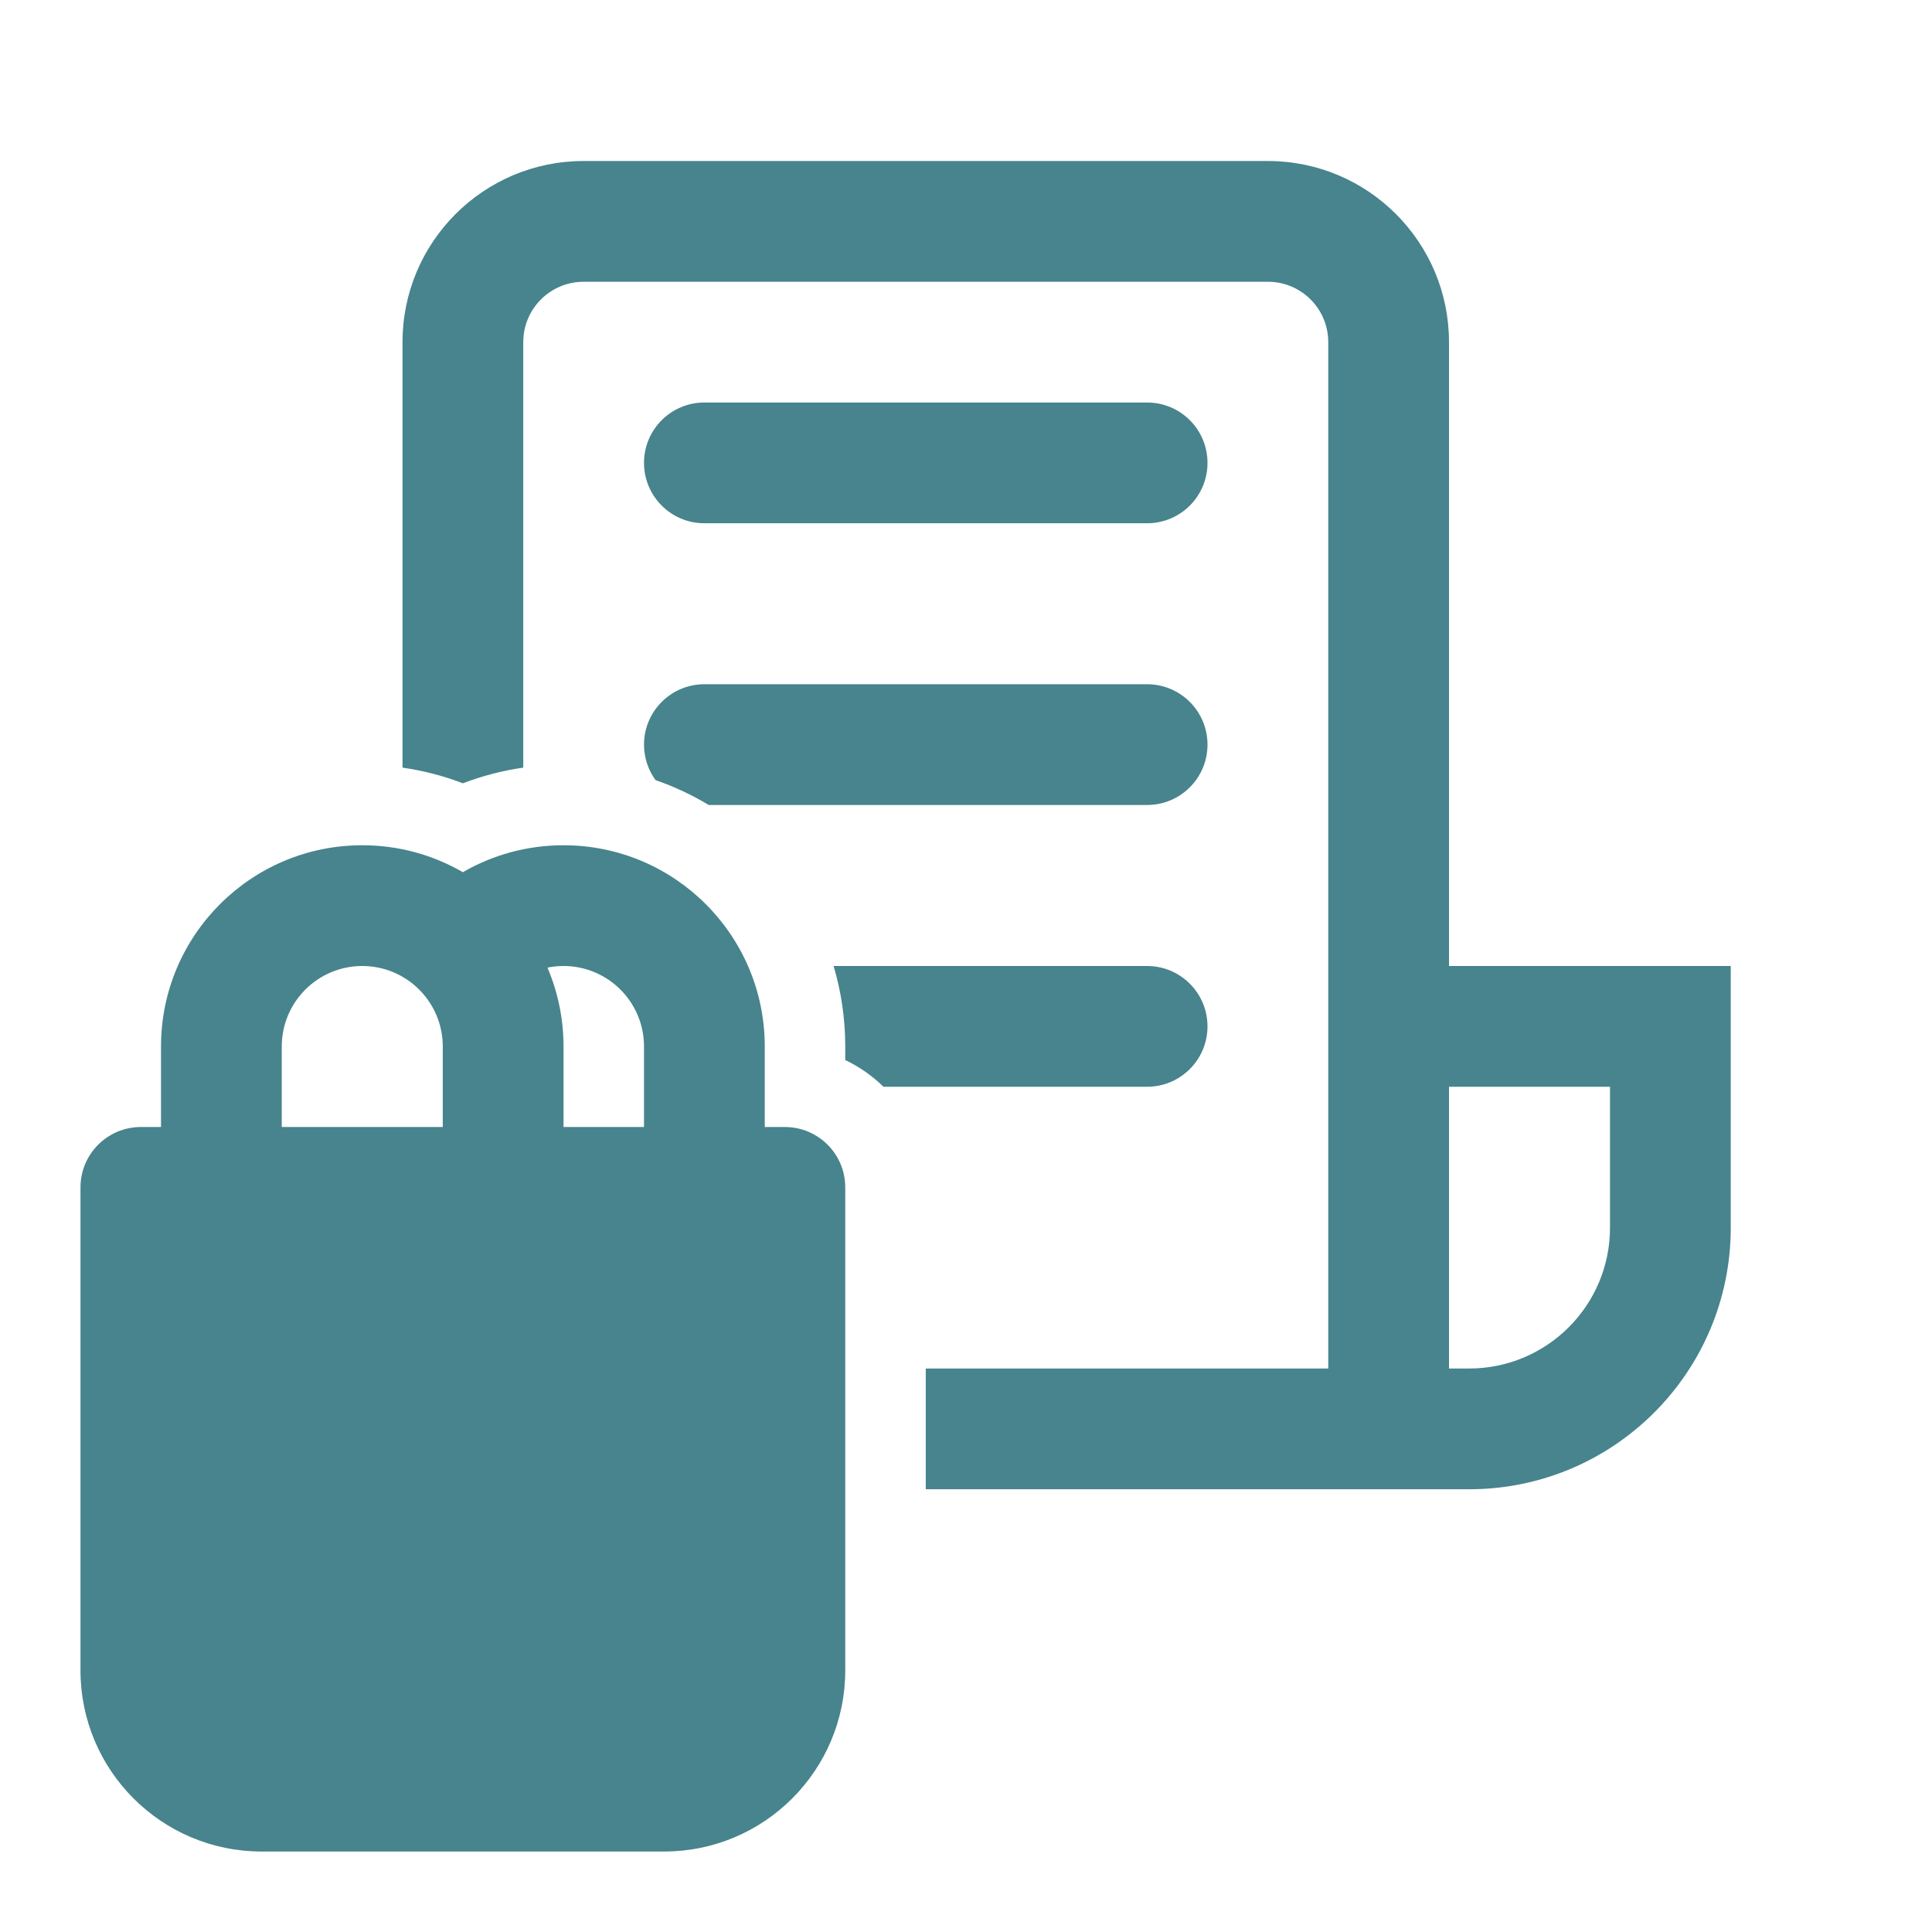 <svg width="56" height="56" viewBox="0 0 56 56" fill="none" xmlns="http://www.w3.org/2000/svg">
<path d="M16.917 4.667C14.017 4.667 11.667 7.017 11.667 9.917V22.25C12.274 22.337 12.86 22.491 13.417 22.704C13.974 22.491 14.56 22.337 15.167 22.25V9.917C15.167 8.95 15.95 8.167 16.917 8.167H36.75C37.717 8.167 38.5 8.95 38.5 9.917V39.667H26.834V43.167H42.584C46.772 43.167 50.167 39.772 50.167 35.583V28H42V9.917C42 7.017 39.65 4.667 36.75 4.667H16.917ZM42.584 39.667H42V31.5H46.667V35.583C46.667 37.839 44.839 39.667 42.584 39.667ZM25.608 31.5H33.25C34.217 31.5 35 30.716 35 29.75C35 28.784 34.217 28 33.25 28H24.162C24.382 28.739 24.5 29.523 24.5 30.333V30.726C24.912 30.922 25.286 31.185 25.608 31.5ZM20.543 23.333H33.25C34.217 23.333 35 22.55 35 21.583C35 20.617 34.217 19.833 33.25 19.833H20.417C19.45 19.833 18.667 20.617 18.667 21.583C18.667 21.968 18.791 22.323 19.001 22.612C19.543 22.799 20.059 23.042 20.543 23.333ZM20.417 11.667C19.45 11.667 18.667 12.45 18.667 13.417C18.667 14.383 19.45 15.167 20.417 15.167H33.25C34.217 15.167 35 14.383 35 13.417C35 12.45 34.217 11.667 33.25 11.667H20.417ZM2.333 34.417C2.333 33.45 3.117 32.667 4.083 32.667H4.667V30.334C4.667 27.112 7.279 24.5 10.5 24.5C11.563 24.5 12.559 24.784 13.417 25.281C14.275 24.784 15.271 24.5 16.334 24.5C19.555 24.5 22.167 27.112 22.167 30.333V32.667H22.75C23.717 32.667 24.5 33.45 24.5 34.417V48.417C24.5 51.316 22.15 53.667 19.25 53.667H7.583C4.684 53.667 2.333 51.316 2.333 48.417V34.417ZM16.334 30.334V32.667H18.667V30.333C18.667 29.045 17.622 28 16.334 28C16.174 28 16.019 28.016 15.868 28.047C16.168 28.749 16.334 29.522 16.334 30.334ZM12.834 32.667V30.334C12.834 29.045 11.789 28 10.5 28C9.212 28 8.167 29.045 8.167 30.334V32.667H12.834Z" fill="#47848D"/>
</svg>
